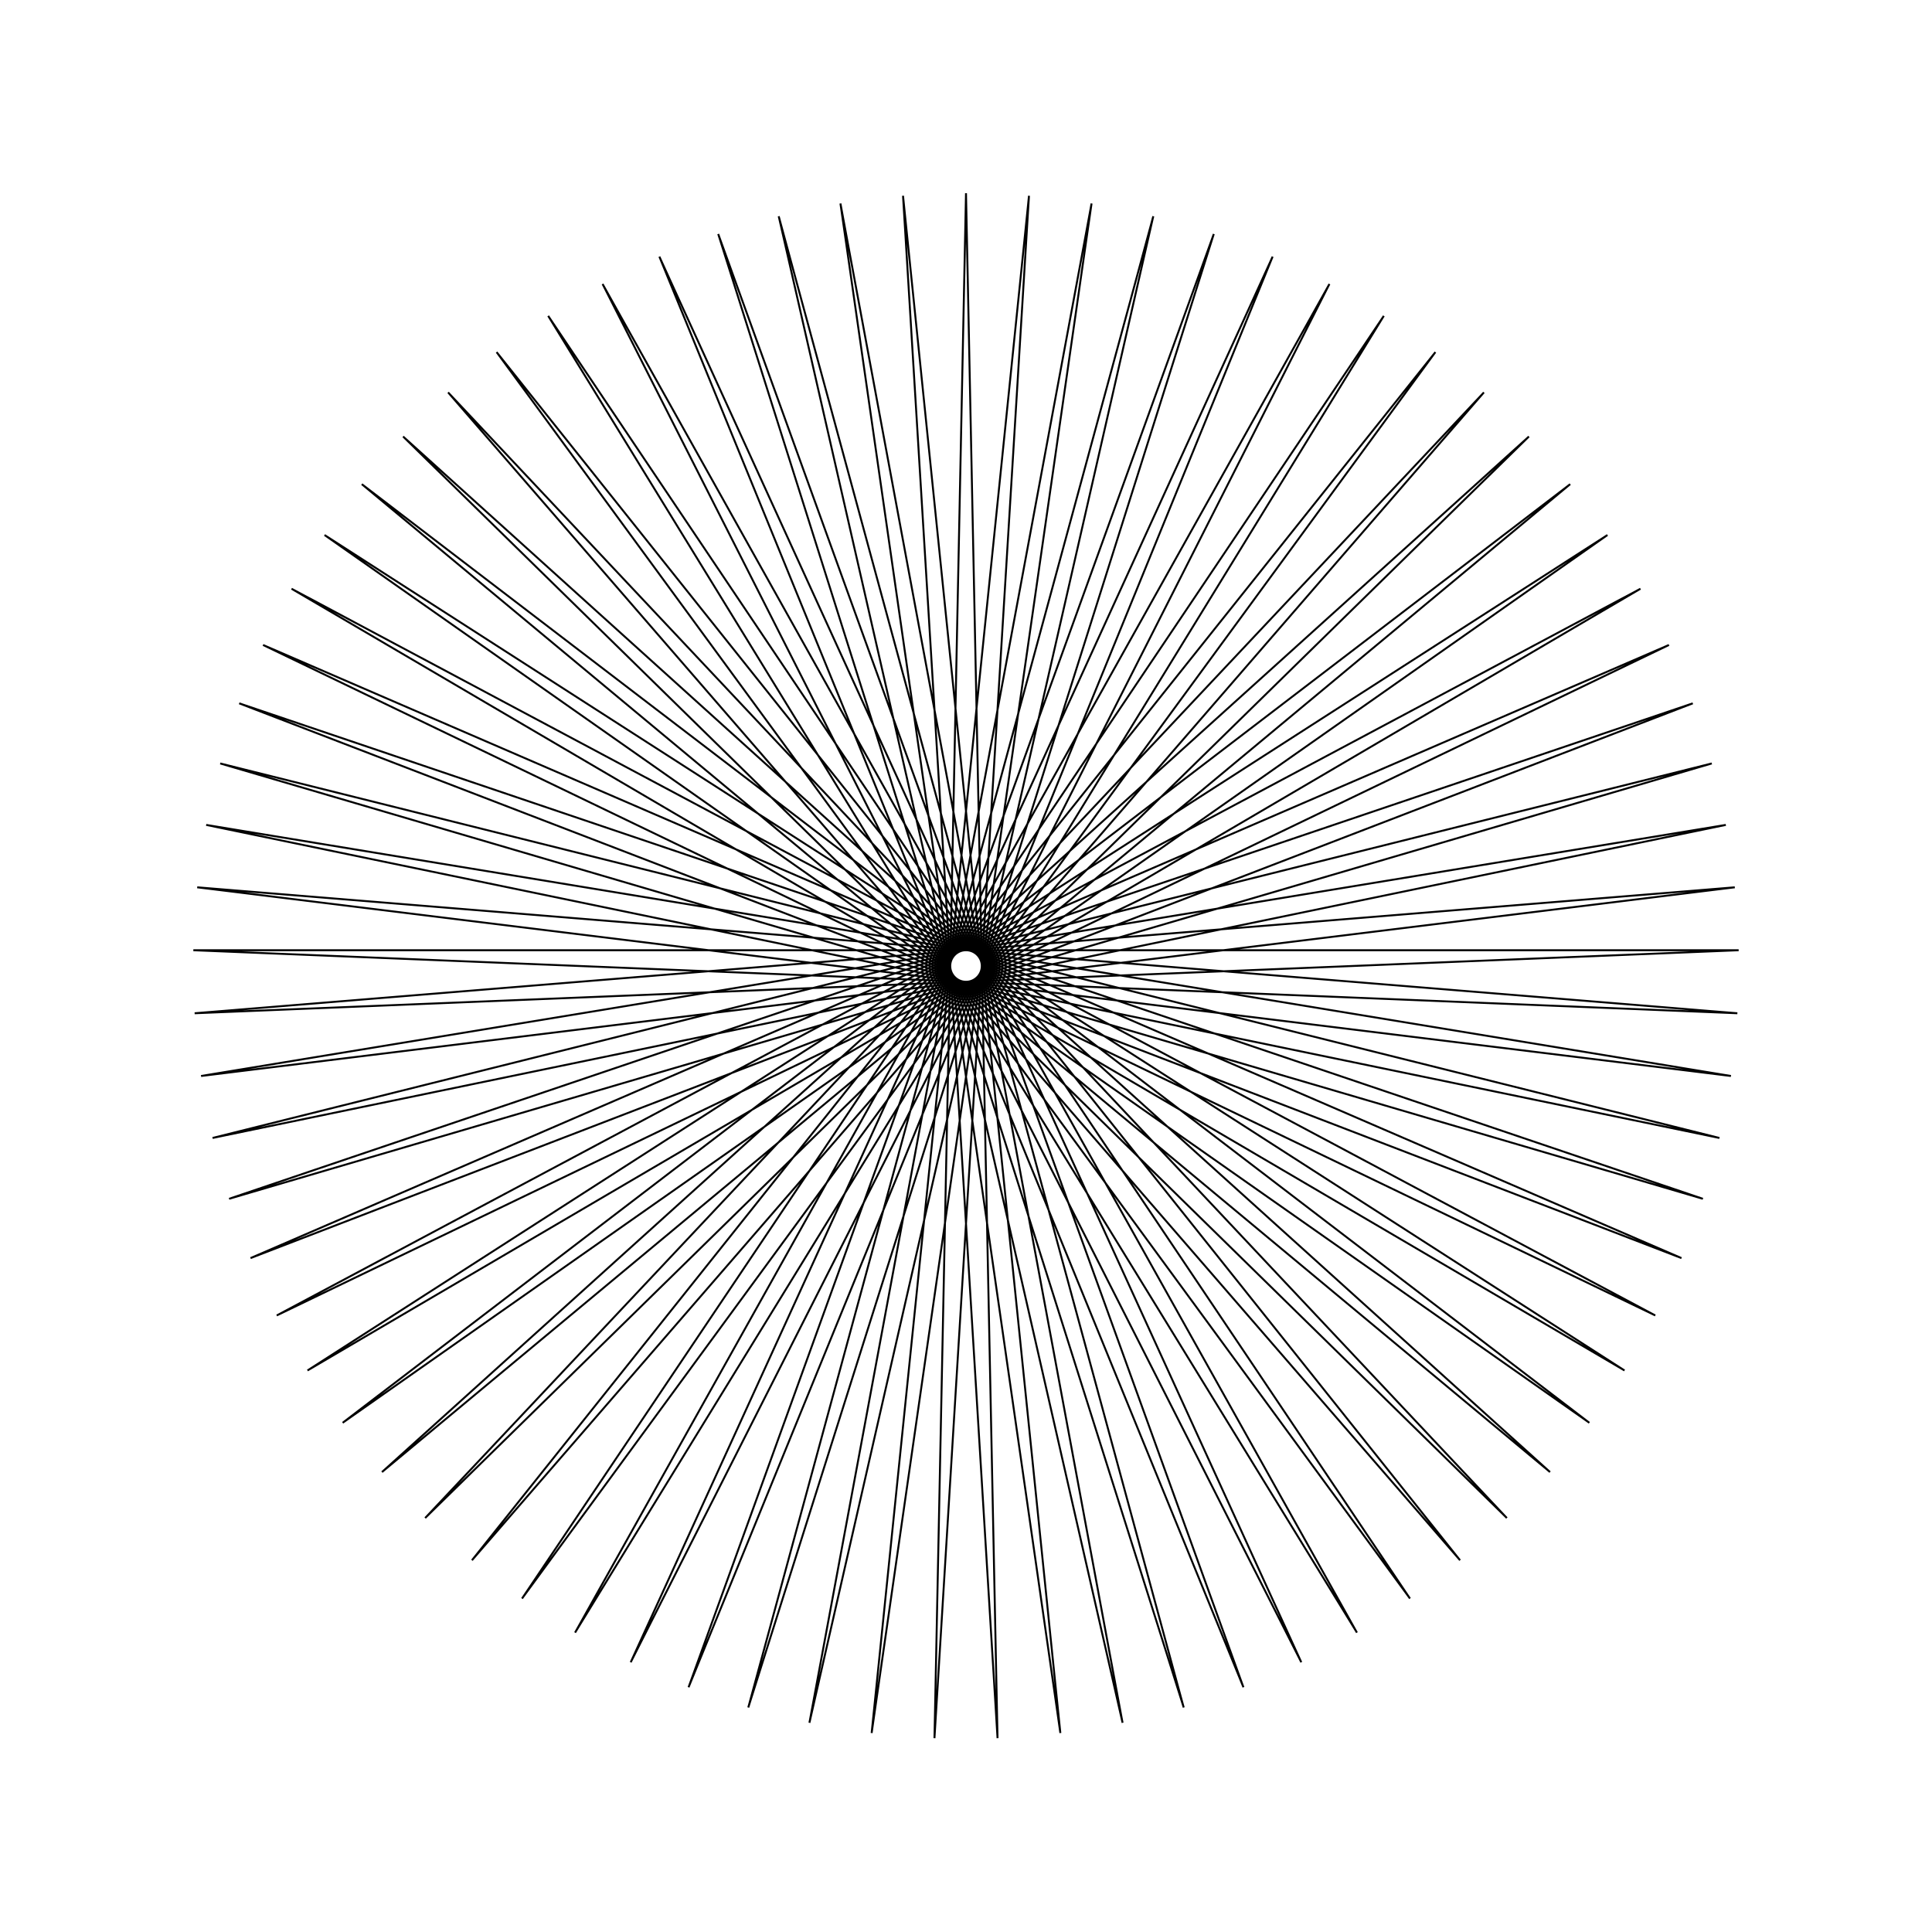 <?xml version="1.0" ?>
<svg height="100" width="100">
  <path d="M 50.0,90.0 L 51.632,10.033 L 46.74,89.867 L 54.884,10.299 L 43.501,89.468 L 58.104,10.829 L 40.306,88.807 L 61.269,11.62 L 37.175,87.888 L 64.36,12.667 L 34.129,86.717 L 67.355,13.961 L 31.189,85.301 L 70.235,15.496 L 28.374,83.65 L 72.98,17.26 L 25.704,81.775 L 75.572,19.242 L 23.194,79.689 L 77.994,21.429 L 20.864,77.406 L 80.23,23.806 L 18.727,74.94 L 82.264,26.357 L 16.798,72.308 L 84.084,29.065 L 15.09,69.527 L 85.677,31.913 L 13.615,66.617 L 87.033,34.881 L 12.381,63.596 L 88.142,37.95 L 11.398,60.484 L 88.997,41.099 L 10.672,57.303 L 89.593,44.307 L 10.208,54.073 L 89.925,47.554 L 10.008,50.816 L 89.992,50.816 L 10.075,47.554 L 89.792,54.073 L 10.407,44.307 L 89.328,57.303 L 11.003,41.099 L 88.602,60.484 L 11.858,37.95 L 87.619,63.596 L 12.967,34.881 L 86.385,66.617 L 14.323,31.913 L 84.91,69.527 L 15.916,29.065 L 83.202,72.308 L 17.736,26.357 L 81.273,74.94 L 19.77,23.806 L 79.136,77.406 L 22.006,21.429 L 76.806,79.689 L 24.428,19.242 L 74.296,81.775 L 27.02,17.26 L 71.626,83.65 L 29.765,15.496 L 68.811,85.301 L 32.645,13.961 L 65.871,86.717 L 35.64,12.667 L 62.825,87.888 L 38.731,11.62 L 59.694,88.807 L 41.896,10.829 L 56.499,89.468 L 45.116,10.299 L 53.26,89.867 L 48.368,10.033 L 50.0,90.0Z" fill="none" stroke="black" stroke-width="0.1" transform="matrix(1 0 0 -1 0 100)"/>
</svg>
